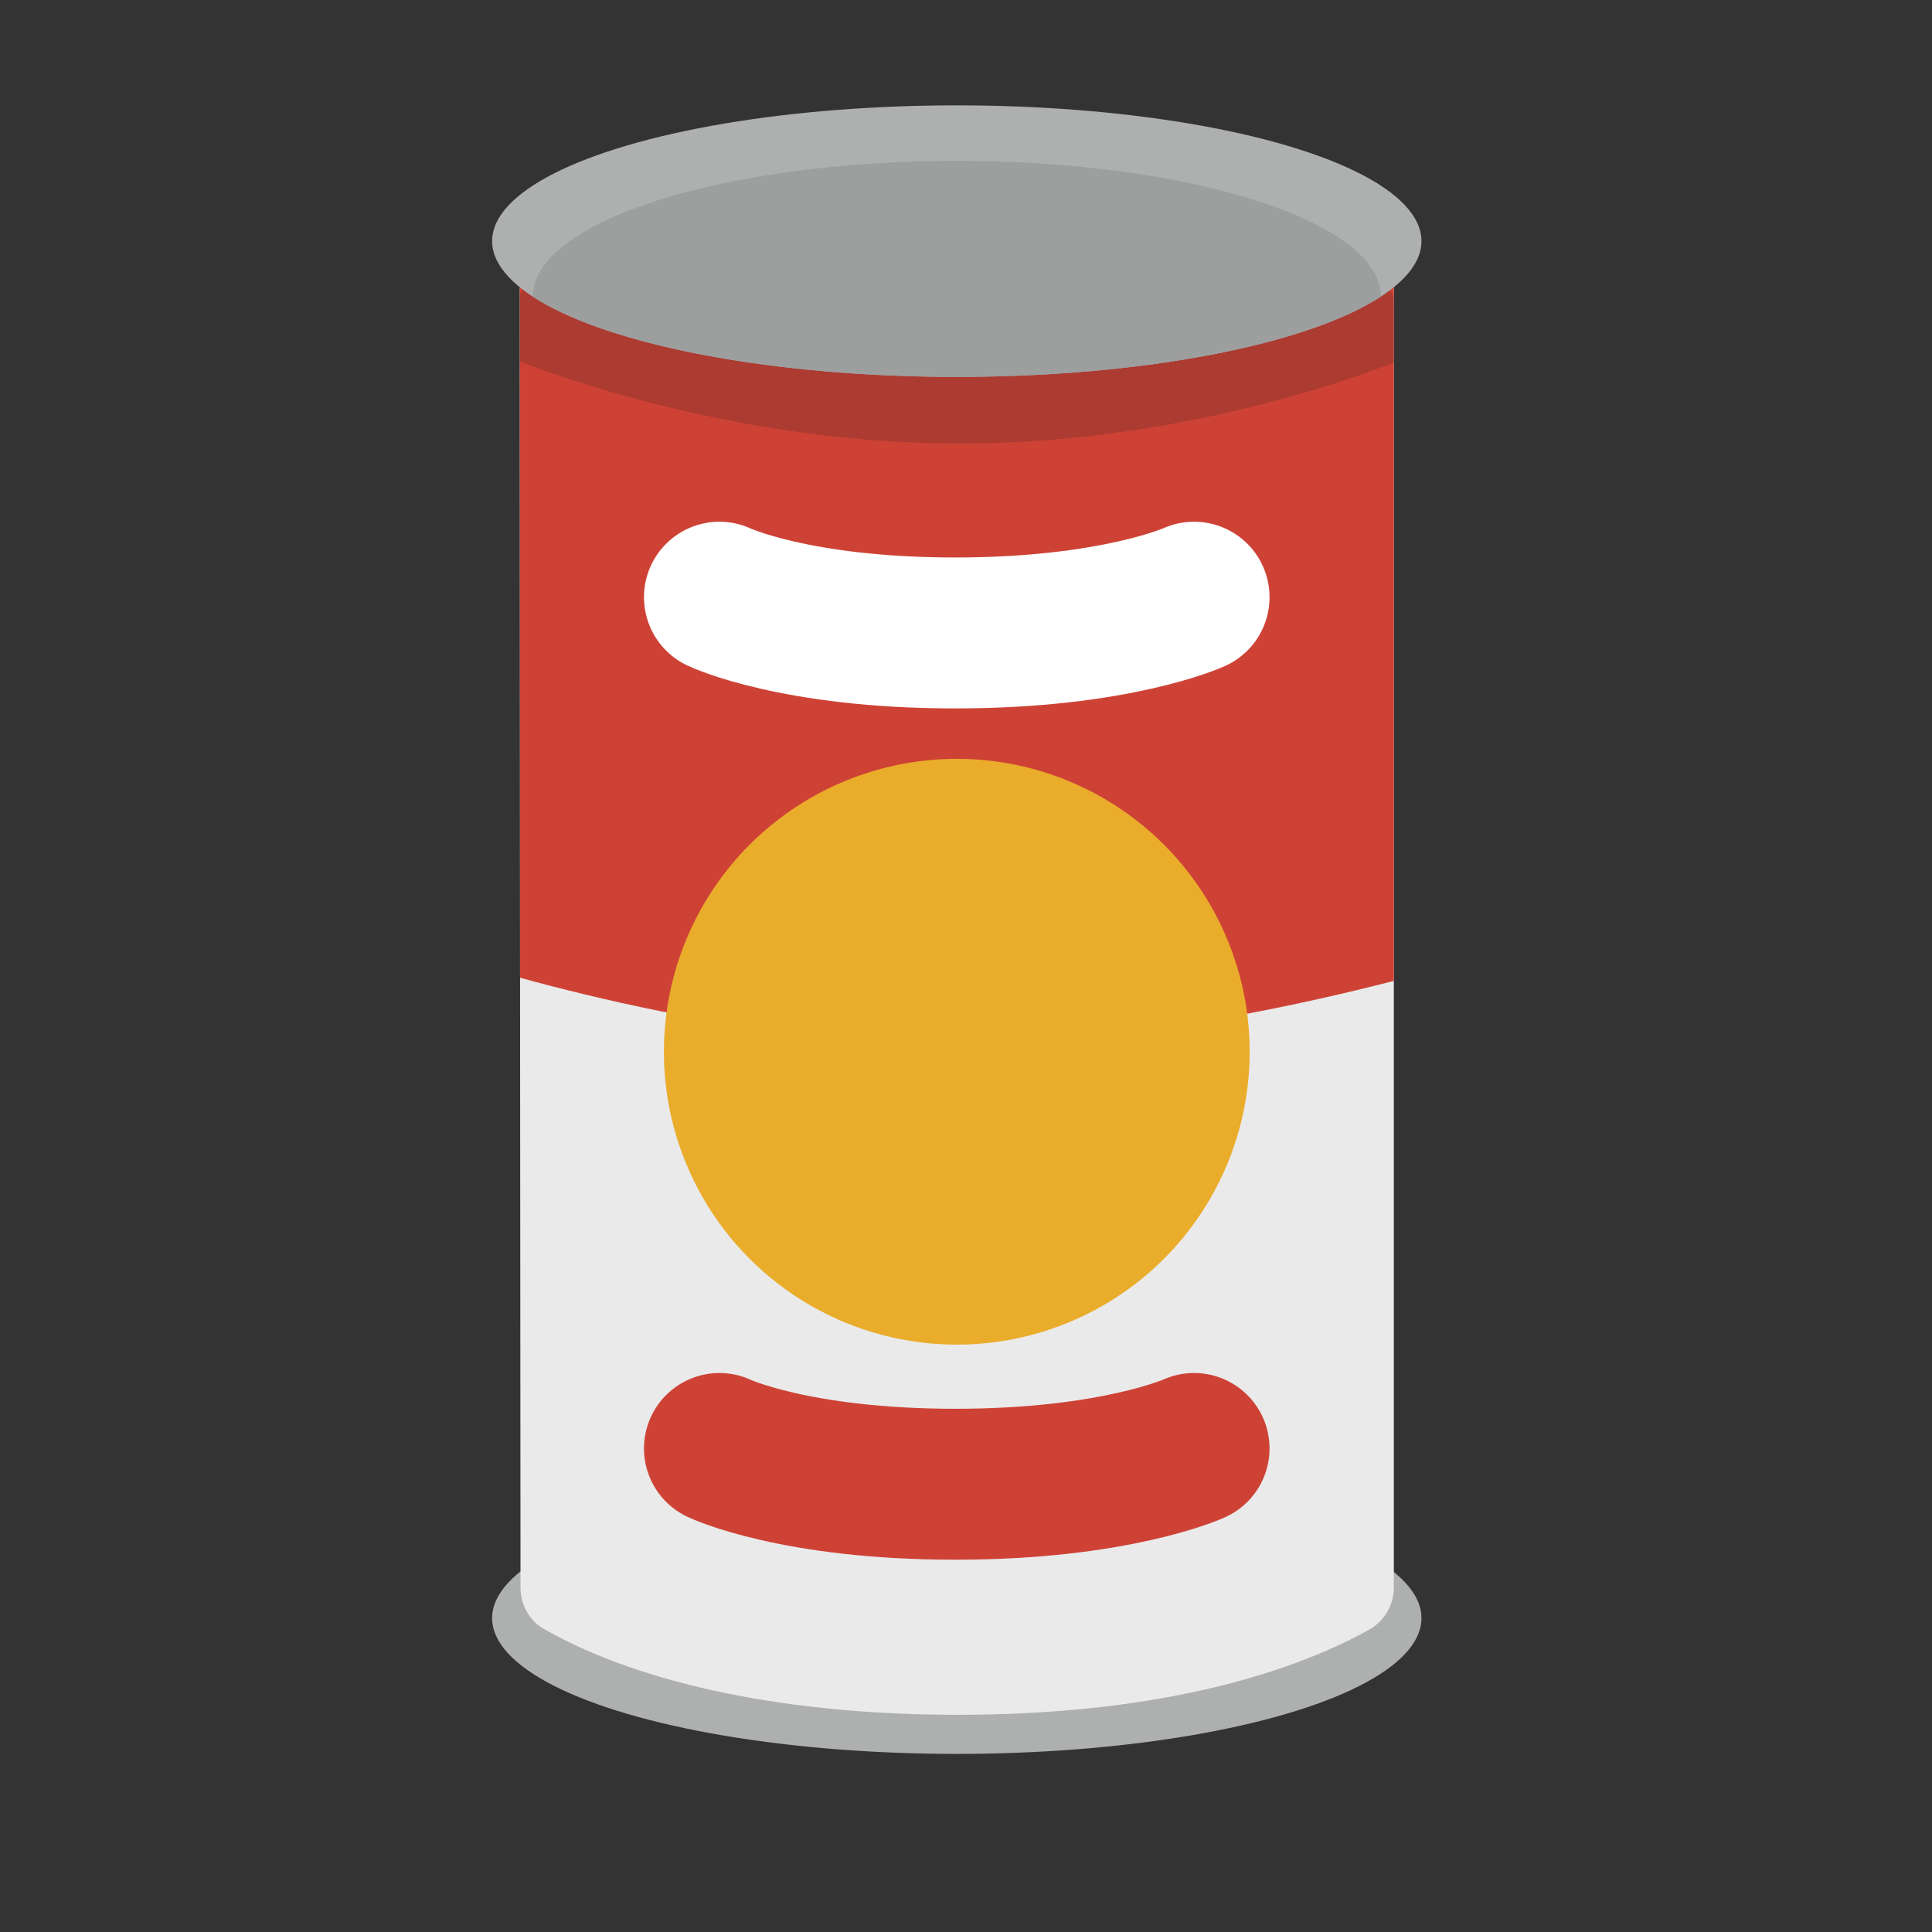 <?xml version="1.0" encoding="utf-8"?>
<!-- Generator: Adobe Illustrator 23.0.3, SVG Export Plug-In . SVG Version: 6.00 Build 0)  -->
<svg version="1.1" id="Layer_1" xmlns="http://www.w3.org/2000/svg" xmlns:xlink="http://www.w3.org/1999/xlink" x="0px" y="0px"
	 viewBox="0 0 256 256" style="enable-background:new 0 0 256 256;" xml:space="preserve">
<rect x="0" y="0" width="256" height="256" fill="#333333" stroke="none"/>
<style type="text/css">
	.st0{fill:#AEAFAF;}
	.st1{fill:#EAEAEA;}
	.st2{clip-path:url(#SVGID_2_);fill:#CE4236;}
	.st3{clip-path:url(#SVGID_2_);fill:none;stroke:#231F20;stroke-width:16;stroke-miterlimit:10;stroke-opacity:0.2;}
	.st4{fill:none;stroke:#FFFFFF;stroke-width:20;stroke-linecap:round;stroke-miterlimit:10;}
	.st5{fill:none;stroke:#CE4236;stroke-width:20;stroke-linecap:round;stroke-miterlimit:10;}
	.st6{fill:#EAAC2B;}
	.st7{fill:#9D9E9E;}
</style>
<ellipse class="st0" cx="126.78" cy="214.41" rx="61.57" ry="17.99"/>
<path class="st1" d="M73.11,33.54c-2.43,0-4.24,2.19-4.24,5.02c0,41.58,0.08,154.3,0.1,171.81c0,2.23,1.14,4.35,3.08,5.46
	c11.24,6.45,29.73,11.39,54.86,11.39s43.03-4.94,54.46-11.25c2.04-1.13,3.32-3.27,3.32-5.61V38.77c0.21-1.9-1.08-5.01-4.32-5.01
	c-0.88,0-25.58-0.62-53.46-0.62C98.99,33.14,73.99,33.54,73.11,33.54z"/>
<g>
	<defs>
		<path id="SVGID_1_" d="M73.11,33.54c-2.43,0-4.24,2.19-4.24,5.02c0,41.58,0.08,154.3,0.1,171.81c0,2.23,1.14,4.35,3.08,5.46
			c11.24,6.45,26.76,11.92,54.86,11.92s43.03-5.47,54.46-11.78c2.04-1.13,3.32-3.27,3.32-5.61V38.77c0.21-1.9-1.08-5.01-4.32-5.01
			c-0.88,0-25.58-0.62-53.46-0.62C98.99,33.14,73.99,33.54,73.11,33.54z"/>
	</defs>
	<clipPath id="SVGID_2_">
		<use xlink:href="#SVGID_1_"  style="overflow:visible;"/>
	</clipPath>
	<path class="st2" d="M197.8,126.26c0,0-37.21,12.1-70.9,12.1s-68.96-12.1-68.96-12.1V28.51H197.8V126.26z"/>
	<path class="st3" d="M68.86,39.27c0,0,26.13,11.5,58.29,11.5s57.53-11.35,57.53-11.35"/>
</g>
<path class="st4" d="M95.33,79.13c0,0,9.98,4.74,31.24,4.74s31.65-4.74,31.65-4.74"/>
<path class="st5" d="M95.33,191.93c0,0,9.98,4.74,31.24,4.74s31.65-4.74,31.65-4.74"/>
<circle class="st6" cx="126.78" cy="139.36" r="38.81"/>
<ellipse class="st0" cx="126.78" cy="31.95" rx="61.57" ry="17.99"/>
<path class="st7" d="M126.78,49.94c25.04,0,46.57-4.37,56.19-10.64c-0.02-9.93-25.17-17.98-56.19-17.98
	c-31.02,0-56.17,8.05-56.19,17.98C80.21,45.57,101.74,49.94,126.78,49.94z"/>
</svg>
